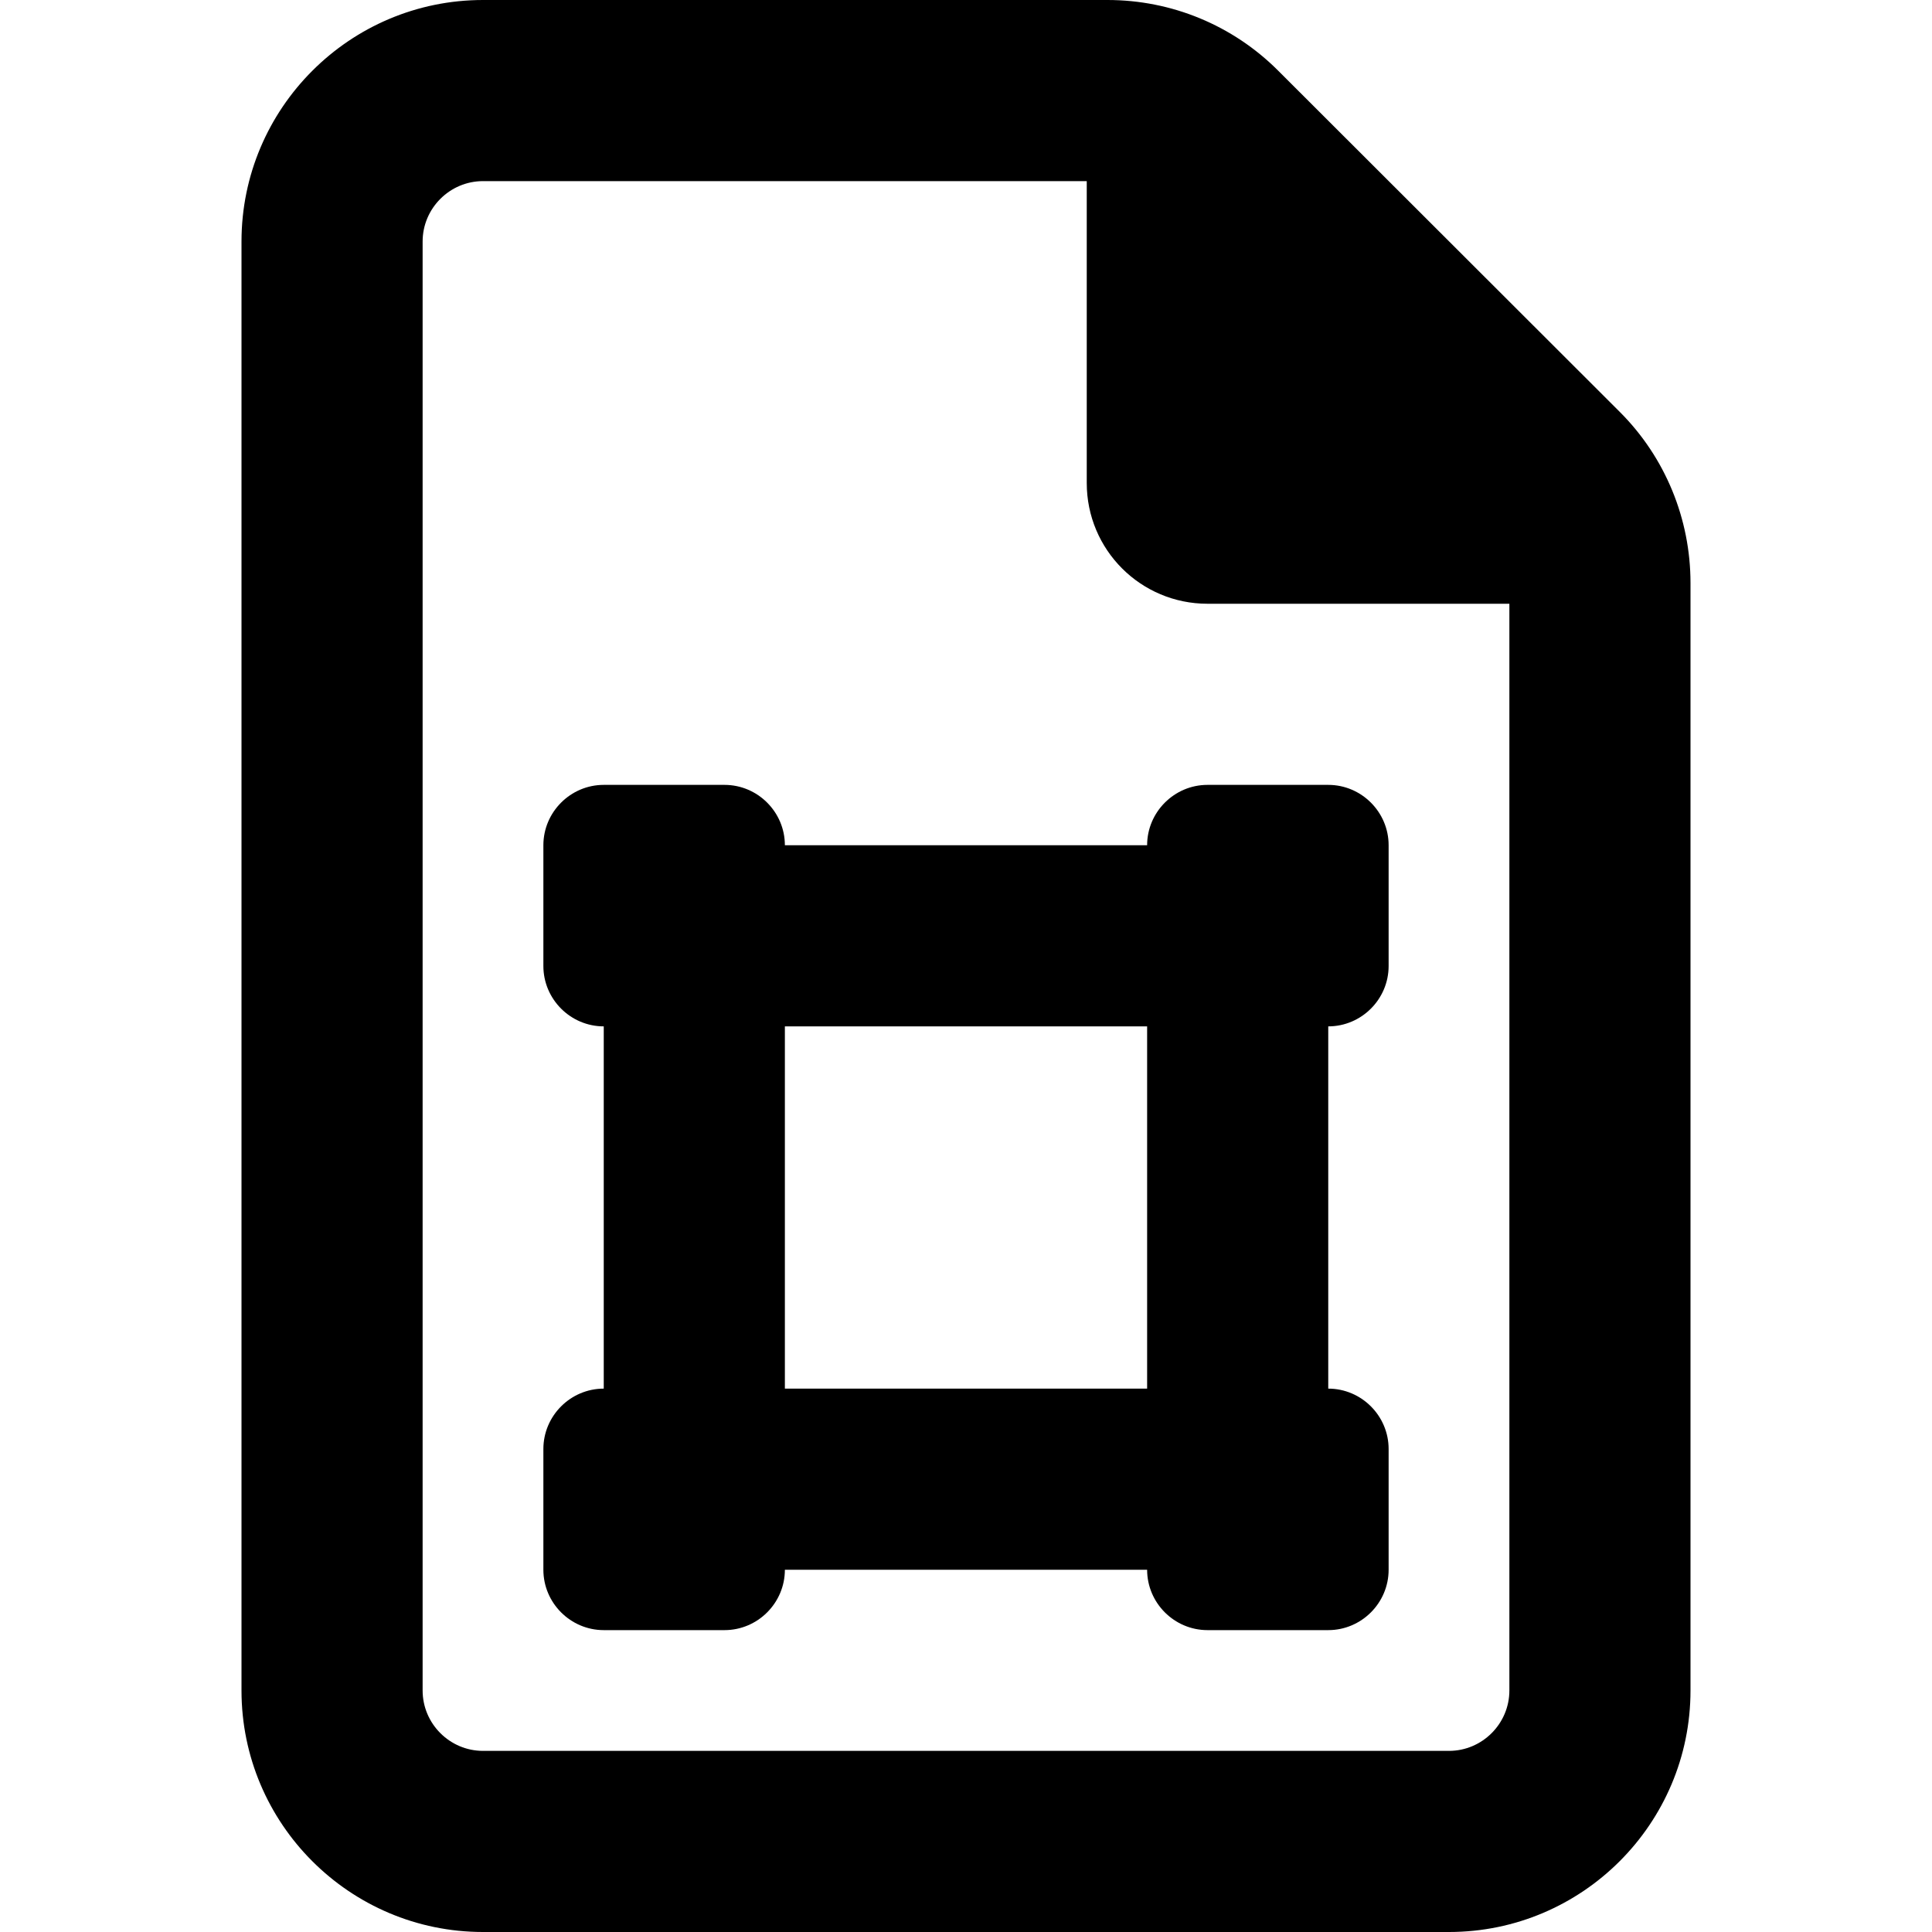 <svg xmlns="http://www.w3.org/2000/svg" width="24" height="24" viewBox="0 0 384 512">
    <path d="M64 464c-8.8 0-16-7.2-16-16L48 64c0-8.8 7.2-16 16-16l160 0 0 80c0 17.7 14.3 32 32 32l80 0 0 288c0 8.8-7.2 16-16 16L64 464zM64 0C28.7 0 0 28.7 0 64L0 448c0 35.3 28.7 64 64 64l256 0c35.3 0 64-28.7 64-64l0-293.5c0-17-6.7-33.3-18.7-45.3L274.7 18.7C262.7 6.7 246.5 0 229.5 0L64 0zM240 224l-96 0c0-8.8-7.2-16-16-16l-32 0c-8.8 0-16 7.2-16 16l0 32c0 8.8 7.2 16 16 16l0 96c-8.8 0-16 7.2-16 16l0 32c0 8.8 7.2 16 16 16l32 0c8.8 0 16-7.2 16-16l96 0c0 8.8 7.2 16 16 16l32 0c8.8 0 16-7.2 16-16l0-32c0-8.8-7.2-16-16-16l0-96c8.8 0 16-7.2 16-16l0-32c0-8.8-7.2-16-16-16l-32 0c-8.8 0-16 7.2-16 16zM144 368l0-96 96 0 0 96-96 0z"/>
</svg>